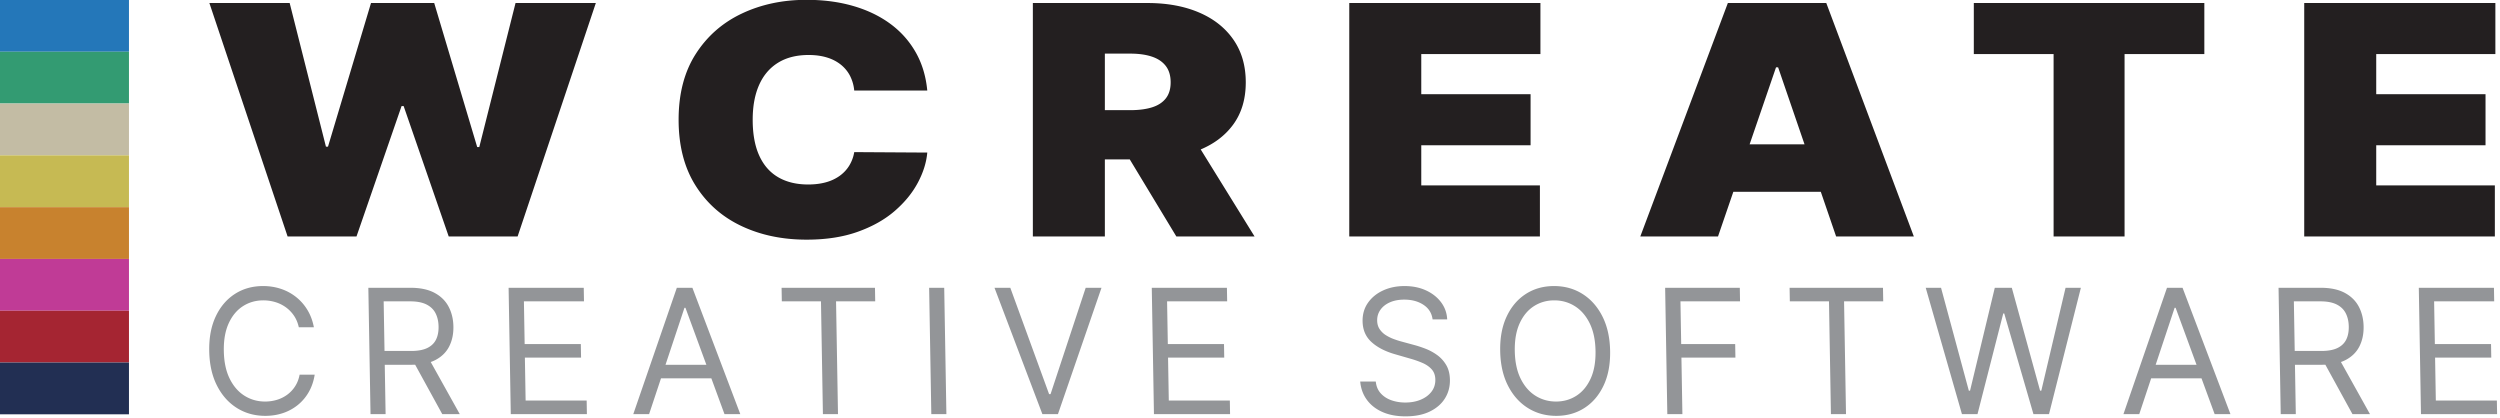 <svg xmlns="http://www.w3.org/2000/svg" xml:space="preserve" style="fill-rule:evenodd;clip-rule:evenodd;stroke-linejoin:round;stroke-miterlimit:2" viewBox="0 0 449 75"><path d="m158.808 104.584-10.724-36.363h11.008l4.972 22.372h.284l5.895-22.372h8.665l5.895 22.443h.284l4.971-22.443h11.009l-10.725 36.363h-9.446l-6.179-20.312h-.284l-6.179 20.312h-9.446ZM246.507 81.857h-10.014a6.961 6.961 0 0 0-.559-2.255 5.361 5.361 0 0 0-1.243-1.749 5.441 5.441 0 0 0-1.909-1.136c-.746-.266-1.592-.4-2.539-.4-1.657 0-3.057.403-4.199 1.208-1.143.805-2.007 1.959-2.593 3.462-.586 1.503-.879 3.309-.879 5.416 0 2.225.299 4.086.897 5.584.598 1.497 1.465 2.622 2.601 3.373 1.137.752 2.504 1.128 4.102 1.128.911 0 1.728-.116 2.45-.346a5.622 5.622 0 0 0 1.882-1.004 5.304 5.304 0 0 0 1.305-1.589 6.35 6.35 0 0 0 .684-2.104l10.014.071c-.118 1.539-.55 3.105-1.296 4.697s-1.802 3.06-3.169 4.403c-1.368 1.344-3.057 2.424-5.07 3.24-2.012.817-4.35 1.226-7.013 1.226-3.338 0-6.33-.717-8.976-2.149-2.645-1.432-4.735-3.539-6.267-6.321-1.533-2.782-2.3-6.185-2.3-10.209 0-4.049.781-7.461 2.344-10.237 1.562-2.775 3.669-4.876 6.321-6.303 2.651-1.426 5.611-2.139 8.878-2.139 2.296 0 4.409.313 6.339.941 1.929.627 3.622 1.541 5.078 2.743 1.456 1.201 2.628 2.678 3.515 4.43.888 1.752 1.427 3.758 1.616 6.019ZM260.982 104.584V68.221h15.696c2.698 0 5.06.491 7.084 1.474 2.024.982 3.599 2.397 4.723 4.243 1.125 1.847 1.687 4.06 1.687 6.641 0 2.604-.577 4.8-1.731 6.587-1.154 1.787-2.77 3.137-4.848 4.048-2.077.912-4.501 1.368-7.271 1.368h-9.375v-7.671h7.387c1.16 0 2.151-.145 2.974-.435.823-.29 1.456-.755 1.9-1.394.444-.639.666-1.473.666-2.503 0-1.042-.222-1.891-.666-2.548-.444-.657-1.077-1.142-1.9-1.456-.823-.314-1.814-.471-2.974-.471h-3.48v28.48h-9.872Zm21.306-16.69 9.091 16.69h-10.724l-8.878-16.69h10.511ZM304.362 104.584V68.221h26.208v7.954h-16.336v6.25h14.986v7.955h-14.986v6.25h16.265v7.954h-26.137ZM354.916 104.584h-10.653l12.003-36.363h13.494l12.003 36.363h-10.654l-7.954-26.349h-.284l-7.955 26.349Zm-1.988-14.346h20.028v7.386h-20.028v-7.386ZM389.987 76.175v-7.954h31.605v7.954h-10.937v28.409h-9.73V76.175h-10.938ZM435.286 104.584V68.221h26.207v7.954h-16.335v6.25h14.985v7.955h-14.985v6.25h16.264v7.954h-26.136Z" style="fill:#231f20;fill-rule:nonzero" transform="matrix(1.31 0 0 1.153 -156.386 -78.117)"/><path d="M175.915 95.471h-4.403c-.283-1.267-.755-2.379-1.417-3.338a9.664 9.664 0 0 0-2.386-2.424 10.412 10.412 0 0 0-3.071-1.483 12.226 12.226 0 0 0-3.489-.497c-2.201 0-4.183.557-5.945 1.669-1.763 1.113-3.148 2.752-4.158 4.919-1.01 2.166-1.487 4.823-1.432 7.972.055 3.149.625 5.806 1.71 7.972 1.086 2.166 2.529 3.806 4.33 4.919 1.8 1.112 3.802 1.669 6.003 1.669a12.02 12.02 0 0 0 3.472-.498 9.96 9.96 0 0 0 3.019-1.482 9.115 9.115 0 0 0 2.301-2.433c.629-.964 1.062-2.074 1.301-3.329h4.403c-.299 1.859-.874 3.522-1.724 4.989a13.172 13.172 0 0 1-3.202 3.738 13.918 13.918 0 0 1-4.336 2.335c-1.606.533-3.327.799-5.162.799-3.101 0-5.872-.758-8.313-2.273-2.442-1.515-4.379-3.669-5.813-6.463-1.434-2.793-2.184-6.108-2.251-9.943-.067-3.835.568-7.15 1.904-9.943 1.336-2.794 3.199-4.948 5.587-6.463 2.388-1.515 5.133-2.273 8.234-2.273 1.835 0 3.565.266 5.19.799a14.543 14.543 0 0 1 4.418 2.335 13.924 13.924 0 0 1 3.332 3.729c.901 1.461 1.534 3.128 1.898 4.998ZM192.454 120.471l-.635-36.364h12.287c2.841 0 5.181.482 7.021 1.447 1.84.965 3.212 2.288 4.117 3.969.906 1.68 1.377 3.592 1.414 5.735.038 2.142-.367 4.042-1.214 5.699s-2.168 2.957-3.962 3.898c-1.795.941-4.101 1.411-6.918 1.411h-9.943l-.07-3.977h9.801c1.942 0 3.502-.284 4.682-.852 1.179-.569 2.029-1.376 2.55-2.424.52-1.048.767-2.299.742-3.755-.025-1.456-.32-2.729-.883-3.818-.564-1.089-1.449-1.932-2.655-2.53-1.206-.598-2.791-.897-4.756-.897h-7.741l.566 32.458h-4.403Zm16.831-16.335 9.234 16.335h-5.114l-9.092-16.335h4.972ZM233.414 120.471l-.635-36.364h21.946l.068 3.906h-17.542l.214 12.287h16.406l.069 3.907h-16.407l.216 12.358h17.827l.068 3.906h-22.23ZM273.806 120.471h-4.617l12.718-36.364h4.545l13.987 36.364h-4.616L284.422 89.86h-.284l-10.332 30.611Zm1.457-14.205h18.608l.068 3.906h-18.608l-.068-3.906ZM312.566 88.013l-.068-3.906h27.273l.068 3.906h-11.435l.567 32.458h-4.404l-.566-32.458h-11.435ZM359.992 84.107l.635 36.364h-4.403l-.635-36.364h4.403ZM379.291 84.107l11.329 30.611h.426l10.262-30.611h4.616l-12.717 36.364h-4.546l-13.987-36.364h4.617ZM421.241 120.471l-.635-36.364h21.946l.068 3.906h-17.543l.215 12.287h16.406l.068 3.907H425.36l.216 12.358h17.827l.068 3.906h-22.23ZM502.614 93.198c-.244-1.799-1.133-3.196-2.665-4.19-1.533-.995-3.4-1.492-5.602-1.492-1.61 0-3.011.261-4.203.781-1.193.521-2.115 1.237-2.768 2.149-.653.911-.969 1.947-.949 3.107.017.971.265 1.802.745 2.495a6.062 6.062 0 0 0 1.832 1.722c.742.456 1.518.829 2.328 1.119.81.29 1.554.524 2.232.701l3.71.994c.951.249 2.014.592 3.188 1.03a15.383 15.383 0 0 1 3.387 1.785 9.494 9.494 0 0 1 2.704 2.885c.719 1.172 1.093 2.61 1.123 4.315.035 1.965-.446 3.74-1.443 5.326-.996 1.586-2.465 2.847-4.408 3.782-1.943.935-4.311 1.403-7.104 1.403-2.605 0-4.864-.42-6.779-1.261-1.914-.84-3.426-2.012-4.535-3.515-1.11-1.504-1.753-3.25-1.929-5.238h4.545c.142 1.373.627 2.506 1.453 3.4.827.894 1.868 1.557 3.124 1.989 1.257.432 2.607.648 4.051.648 1.681 0 3.185-.276 4.513-.826 1.328-.55 2.374-1.32 3.138-2.308.764-.989 1.135-2.146 1.112-3.471-.021-1.208-.376-2.19-1.064-2.948-.688-.757-1.586-1.373-2.695-1.846a28.38 28.38 0 0 0-3.591-1.243l-4.497-1.279c-2.855-.817-5.124-1.982-6.808-3.498-1.684-1.515-2.547-3.497-2.59-5.948-.035-2.036.487-3.814 1.567-5.335 1.081-1.521 2.551-2.705 4.413-3.551 1.861-.847 3.952-1.27 6.272-1.27 2.344 0 4.434.417 6.272 1.252 1.837.834 3.304 1.974 4.401 3.418 1.096 1.444 1.69 3.083 1.781 4.918h-4.261ZM554.457 102.289c.067 3.835-.567 7.15-1.904 9.943-1.336 2.794-3.198 4.948-5.586 6.463-2.389 1.515-5.133 2.273-8.235 2.273-3.101 0-5.872-.758-8.314-2.273-2.441-1.515-4.378-3.669-5.812-6.463-1.434-2.793-2.184-6.108-2.251-9.943-.067-3.835.568-7.15 1.904-9.943 1.336-2.794 3.198-4.948 5.587-6.463 2.388-1.515 5.133-2.273 8.234-2.273s5.873.758 8.314 2.273c2.441 1.515 4.379 3.669 5.812 6.463 1.434 2.793 2.184 6.108 2.251 9.943Zm-4.261 0c-.055-3.149-.625-5.806-1.711-7.972-1.085-2.167-2.528-3.806-4.329-4.919-1.801-1.112-3.802-1.669-6.004-1.669-2.202 0-4.184.557-5.946 1.669-1.762 1.113-3.148 2.752-4.157 4.919-1.01 2.166-1.488 4.823-1.433 7.972.055 3.149.626 5.806 1.711 7.972 1.085 2.166 2.529 3.806 4.329 4.919 1.801 1.112 3.803 1.669 6.004 1.669 2.202 0 4.184-.557 5.946-1.669 1.762-1.113 3.148-2.753 4.158-4.919 1.01-2.166 1.487-4.823 1.432-7.972ZM571.161 120.471l-.635-36.364h21.804l.068 3.906h-17.4l.214 12.287h15.767l.069 3.907h-15.767l.283 16.264h-4.403ZM606.938 88.013l-.068-3.906h27.273l.068 3.906h-11.435l.567 32.458h-4.404l-.566-32.458h-11.435ZM657.201 120.471l-10.578-36.364h4.474l8.117 29.617h.355l7.224-29.617h4.972l8.258 29.617h.356l7.082-29.617h4.474l-9.308 36.364h-4.545l-8.532-28.978h-.284l-7.52 28.978h-4.545ZM708.98 120.471h-4.616l12.717-36.364h4.546l13.987 36.364h-4.617l-11.4-30.611h-.284l-10.333 30.611Zm1.457-14.205h18.608l.068 3.906h-18.608l-.068-3.906ZM750.296 120.471l-.635-36.364h12.287c2.841 0 5.181.482 7.021 1.447 1.84.965 3.212 2.288 4.117 3.969.906 1.68 1.377 3.592 1.415 5.735.037 2.142-.368 4.042-1.215 5.699-.847 1.657-2.168 2.957-3.962 3.898-1.795.941-4.101 1.411-6.918 1.411h-9.943l-.07-3.977h9.801c1.942 0 3.502-.284 4.682-.852 1.179-.569 2.029-1.376 2.55-2.424.52-1.048.768-2.299.742-3.755-.025-1.456-.32-2.729-.883-3.818-.564-1.089-1.449-1.932-2.655-2.53-1.206-.598-2.791-.897-4.756-.897h-7.741l.566 32.458h-4.403Zm16.831-16.335 9.234 16.335h-5.114l-9.092-16.335h4.972ZM791.256 120.471l-.635-36.364h21.946l.068 3.906h-17.542l.214 12.287h16.407l.068 3.907h-16.407l.216 12.358h17.827l.068 3.906h-22.23Z" style="fill:#939598;fill-rule:nonzero" transform="matrix(.615 0 0 .624 -51.814 -.797)"/><path d="M43.32 18.903h40.592v9.946H43.32z" style="fill:#2477b9" transform="matrix(.571 0 0 .935 -24.752 -17.68)"/><path d="M43.32 18.903h40.592v9.946H43.32z" style="fill:#339b72" transform="matrix(.571 0 0 .935 -24.752 -8.377)"/><path d="M43.32 18.903h40.592v9.946H43.32z" style="fill:#c3bca4" transform="matrix(.571 0 0 .935 -24.752 .925)"/><path d="M43.32 18.903h40.592v9.946H43.32z" style="fill:#c6ba53" transform="matrix(.571 0 0 .935 -24.752 10.227)"/><path d="M43.32 18.903h40.592v9.946H43.32z" style="fill:#c8822e" transform="matrix(.571 0 0 .935 -24.752 19.53)"/><path d="M43.32 18.903h40.592v9.946H43.32z" style="fill:#c03b96" transform="matrix(.571 0 0 .935 -24.752 28.832)"/><path d="M43.32 18.903h40.592v9.946H43.32z" style="fill:#a52532" transform="matrix(.571 0 0 .935 -24.752 38.134)"/><path d="M43.32 18.903h40.592v9.946H43.32z" style="fill:#222f53" transform="matrix(.571 0 0 .935 -24.752 47.436)"/></svg>